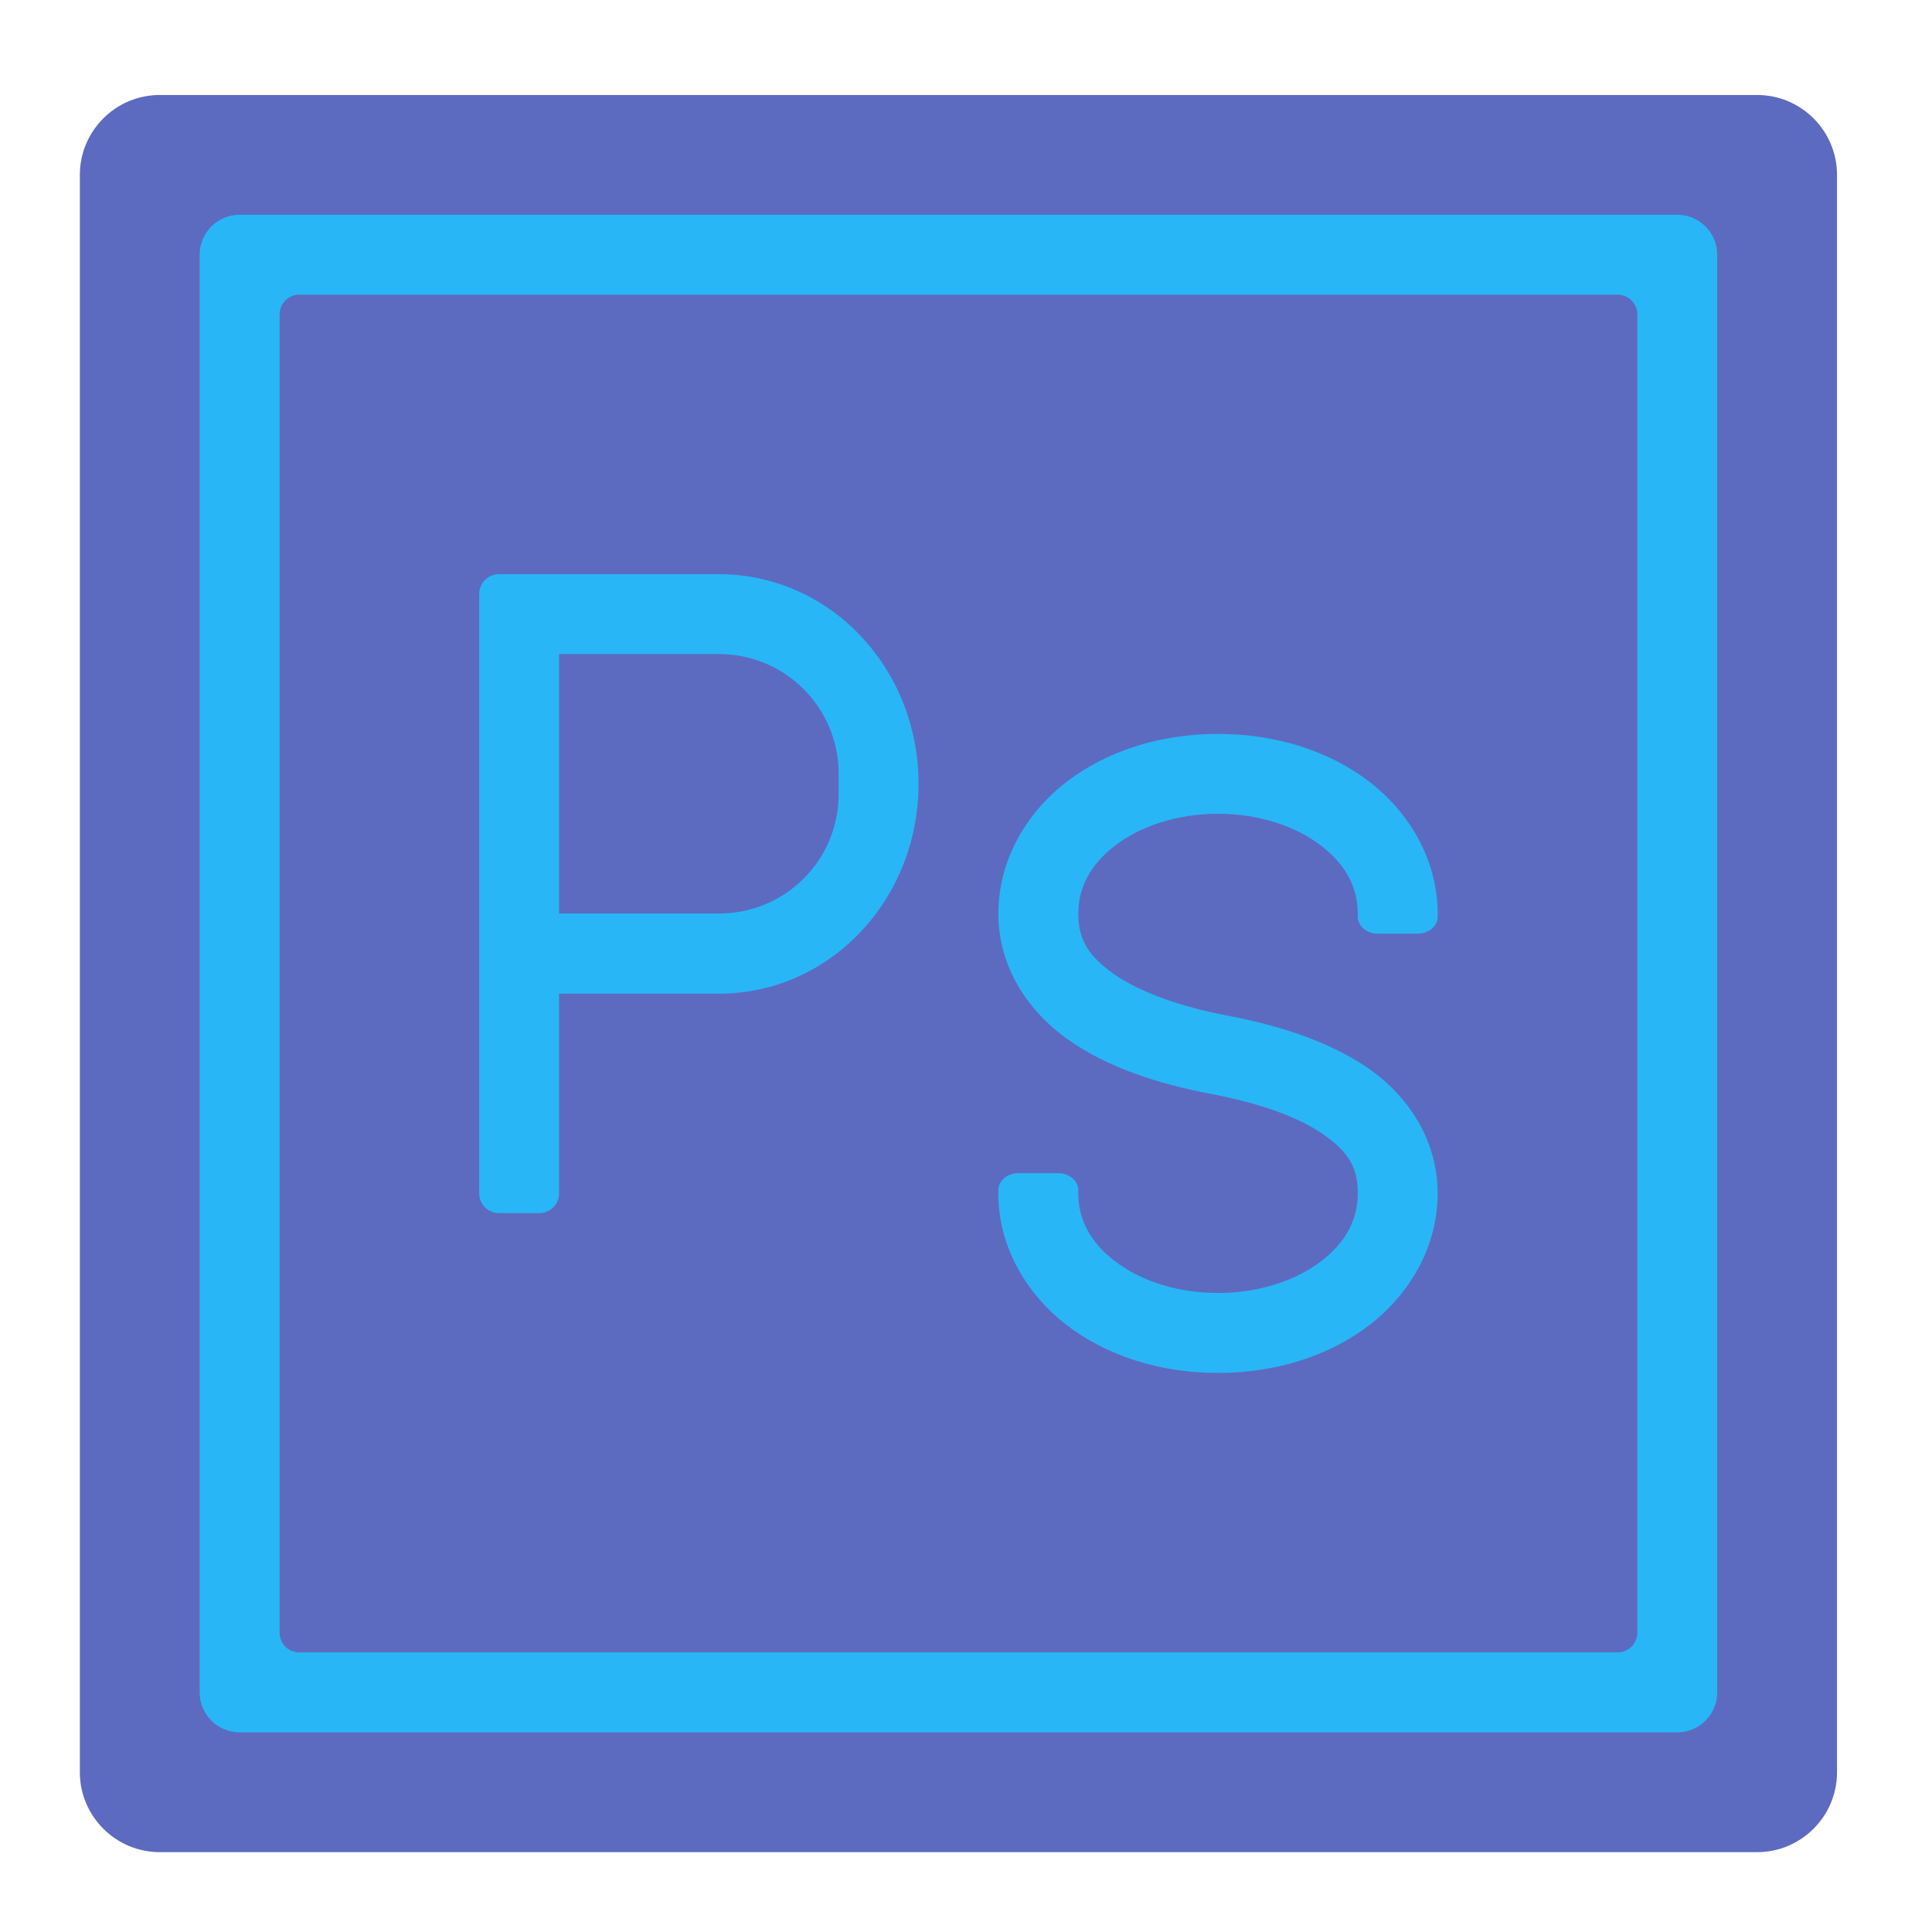 <?xml version="1.0" encoding="UTF-8"?>
<svg xmlns="http://www.w3.org/2000/svg" xmlns:xlink="http://www.w3.org/1999/xlink" width="24px" height="24px" viewBox="0 0 24 24" version="1.1">
<g id="surface1">
<path style=" stroke:none;fill-rule:nonzero;fill:rgb(36.078%,41.961%,75.294%);fill-opacity:1;" d="M 1.984 1.18 L 21.828 1.18 C 22.375 1.18 22.82 1.625 22.82 2.172 L 22.82 22.016 C 22.82 22.562 22.375 23.008 21.828 23.008 L 1.984 23.008 C 1.438 23.008 0.992 22.562 0.992 22.016 L 0.992 2.172 C 0.992 1.625 1.438 1.18 1.984 1.18 Z M 1.984 1.18 "/>
<path style=" stroke:none;fill-rule:nonzero;fill:rgb(16.078%,71.373%,96.471%);fill-opacity:1;" d="M 15.129 9.117 C 14.41 9.117 13.75 9.328 13.246 9.715 C 12.746 10.102 12.402 10.688 12.402 11.352 C 12.402 12.016 12.777 12.57 13.273 12.918 C 13.77 13.266 14.391 13.465 15.047 13.59 C 15.625 13.699 16.121 13.871 16.43 14.086 C 16.742 14.301 16.867 14.492 16.867 14.824 C 16.867 15.152 16.715 15.438 16.41 15.668 C 16.105 15.902 15.652 16.062 15.129 16.062 C 14.609 16.062 14.156 15.902 13.852 15.668 C 13.547 15.438 13.395 15.152 13.395 14.824 L 13.395 14.785 C 13.395 14.668 13.285 14.574 13.145 14.574 L 12.648 14.574 C 12.512 14.574 12.402 14.668 12.402 14.785 L 12.402 14.824 C 12.402 14.828 12.402 14.836 12.402 14.844 L 12.402 14.859 C 12.402 14.863 12.402 14.867 12.402 14.871 C 12.418 15.512 12.758 16.078 13.246 16.457 C 13.75 16.844 14.41 17.055 15.129 17.055 C 15.852 17.055 16.512 16.844 17.016 16.457 C 17.516 16.07 17.859 15.484 17.859 14.824 C 17.859 14.16 17.488 13.609 16.996 13.27 C 16.5 12.93 15.887 12.738 15.23 12.613 C 14.66 12.504 14.16 12.324 13.844 12.105 C 13.527 11.883 13.395 11.676 13.395 11.352 C 13.395 11.02 13.547 10.738 13.852 10.504 C 14.156 10.27 14.609 10.109 15.129 10.109 C 15.652 10.109 16.105 10.27 16.41 10.504 C 16.715 10.738 16.867 11.02 16.867 11.352 L 16.867 11.387 C 16.867 11.504 16.977 11.598 17.113 11.598 L 17.609 11.598 C 17.75 11.598 17.859 11.504 17.859 11.387 L 17.859 11.352 C 17.859 11.344 17.859 11.34 17.859 11.332 L 17.859 11.312 C 17.859 11.309 17.859 11.305 17.859 11.301 C 17.84 10.66 17.504 10.094 17.016 9.715 C 16.512 9.328 15.852 9.117 15.129 9.117 Z M 15.129 9.117 "/>
<path style=" stroke:none;fill-rule:nonzero;fill:rgb(16.078%,71.373%,96.471%);fill-opacity:1;" d="M 6.199 7.133 C 6.062 7.133 5.953 7.242 5.953 7.379 L 5.953 14.824 C 5.953 14.961 6.062 15.07 6.199 15.07 L 6.695 15.07 C 6.836 15.07 6.945 14.961 6.945 14.824 L 6.945 12.344 L 8.93 12.344 C 10.305 12.344 11.41 11.18 11.41 9.738 C 11.41 8.293 10.305 7.133 8.93 7.133 Z M 6.945 8.125 L 8.93 8.125 C 9.754 8.125 10.418 8.789 10.418 9.613 L 10.418 9.863 C 10.418 10.688 9.754 11.348 8.93 11.348 L 6.945 11.348 Z M 6.945 8.125 "/>
<path style=" stroke:none;fill-rule:nonzero;fill:rgb(16.078%,71.373%,96.471%);fill-opacity:1;" d="M 2.977 2.668 C 2.703 2.668 2.48 2.891 2.48 3.164 L 2.48 21.023 C 2.48 21.297 2.703 21.52 2.977 21.52 L 20.836 21.52 C 21.109 21.52 21.332 21.297 21.332 21.023 L 21.332 3.164 C 21.332 2.891 21.109 2.668 20.836 2.668 Z M 3.719 3.66 L 20.09 3.66 C 20.23 3.66 20.34 3.77 20.34 3.906 L 20.34 20.277 C 20.34 20.418 20.23 20.527 20.09 20.527 L 3.719 20.527 C 3.582 20.527 3.473 20.418 3.473 20.277 L 3.473 3.906 C 3.473 3.77 3.582 3.66 3.719 3.66 Z M 3.719 3.66 "/>
</g>
</svg>
